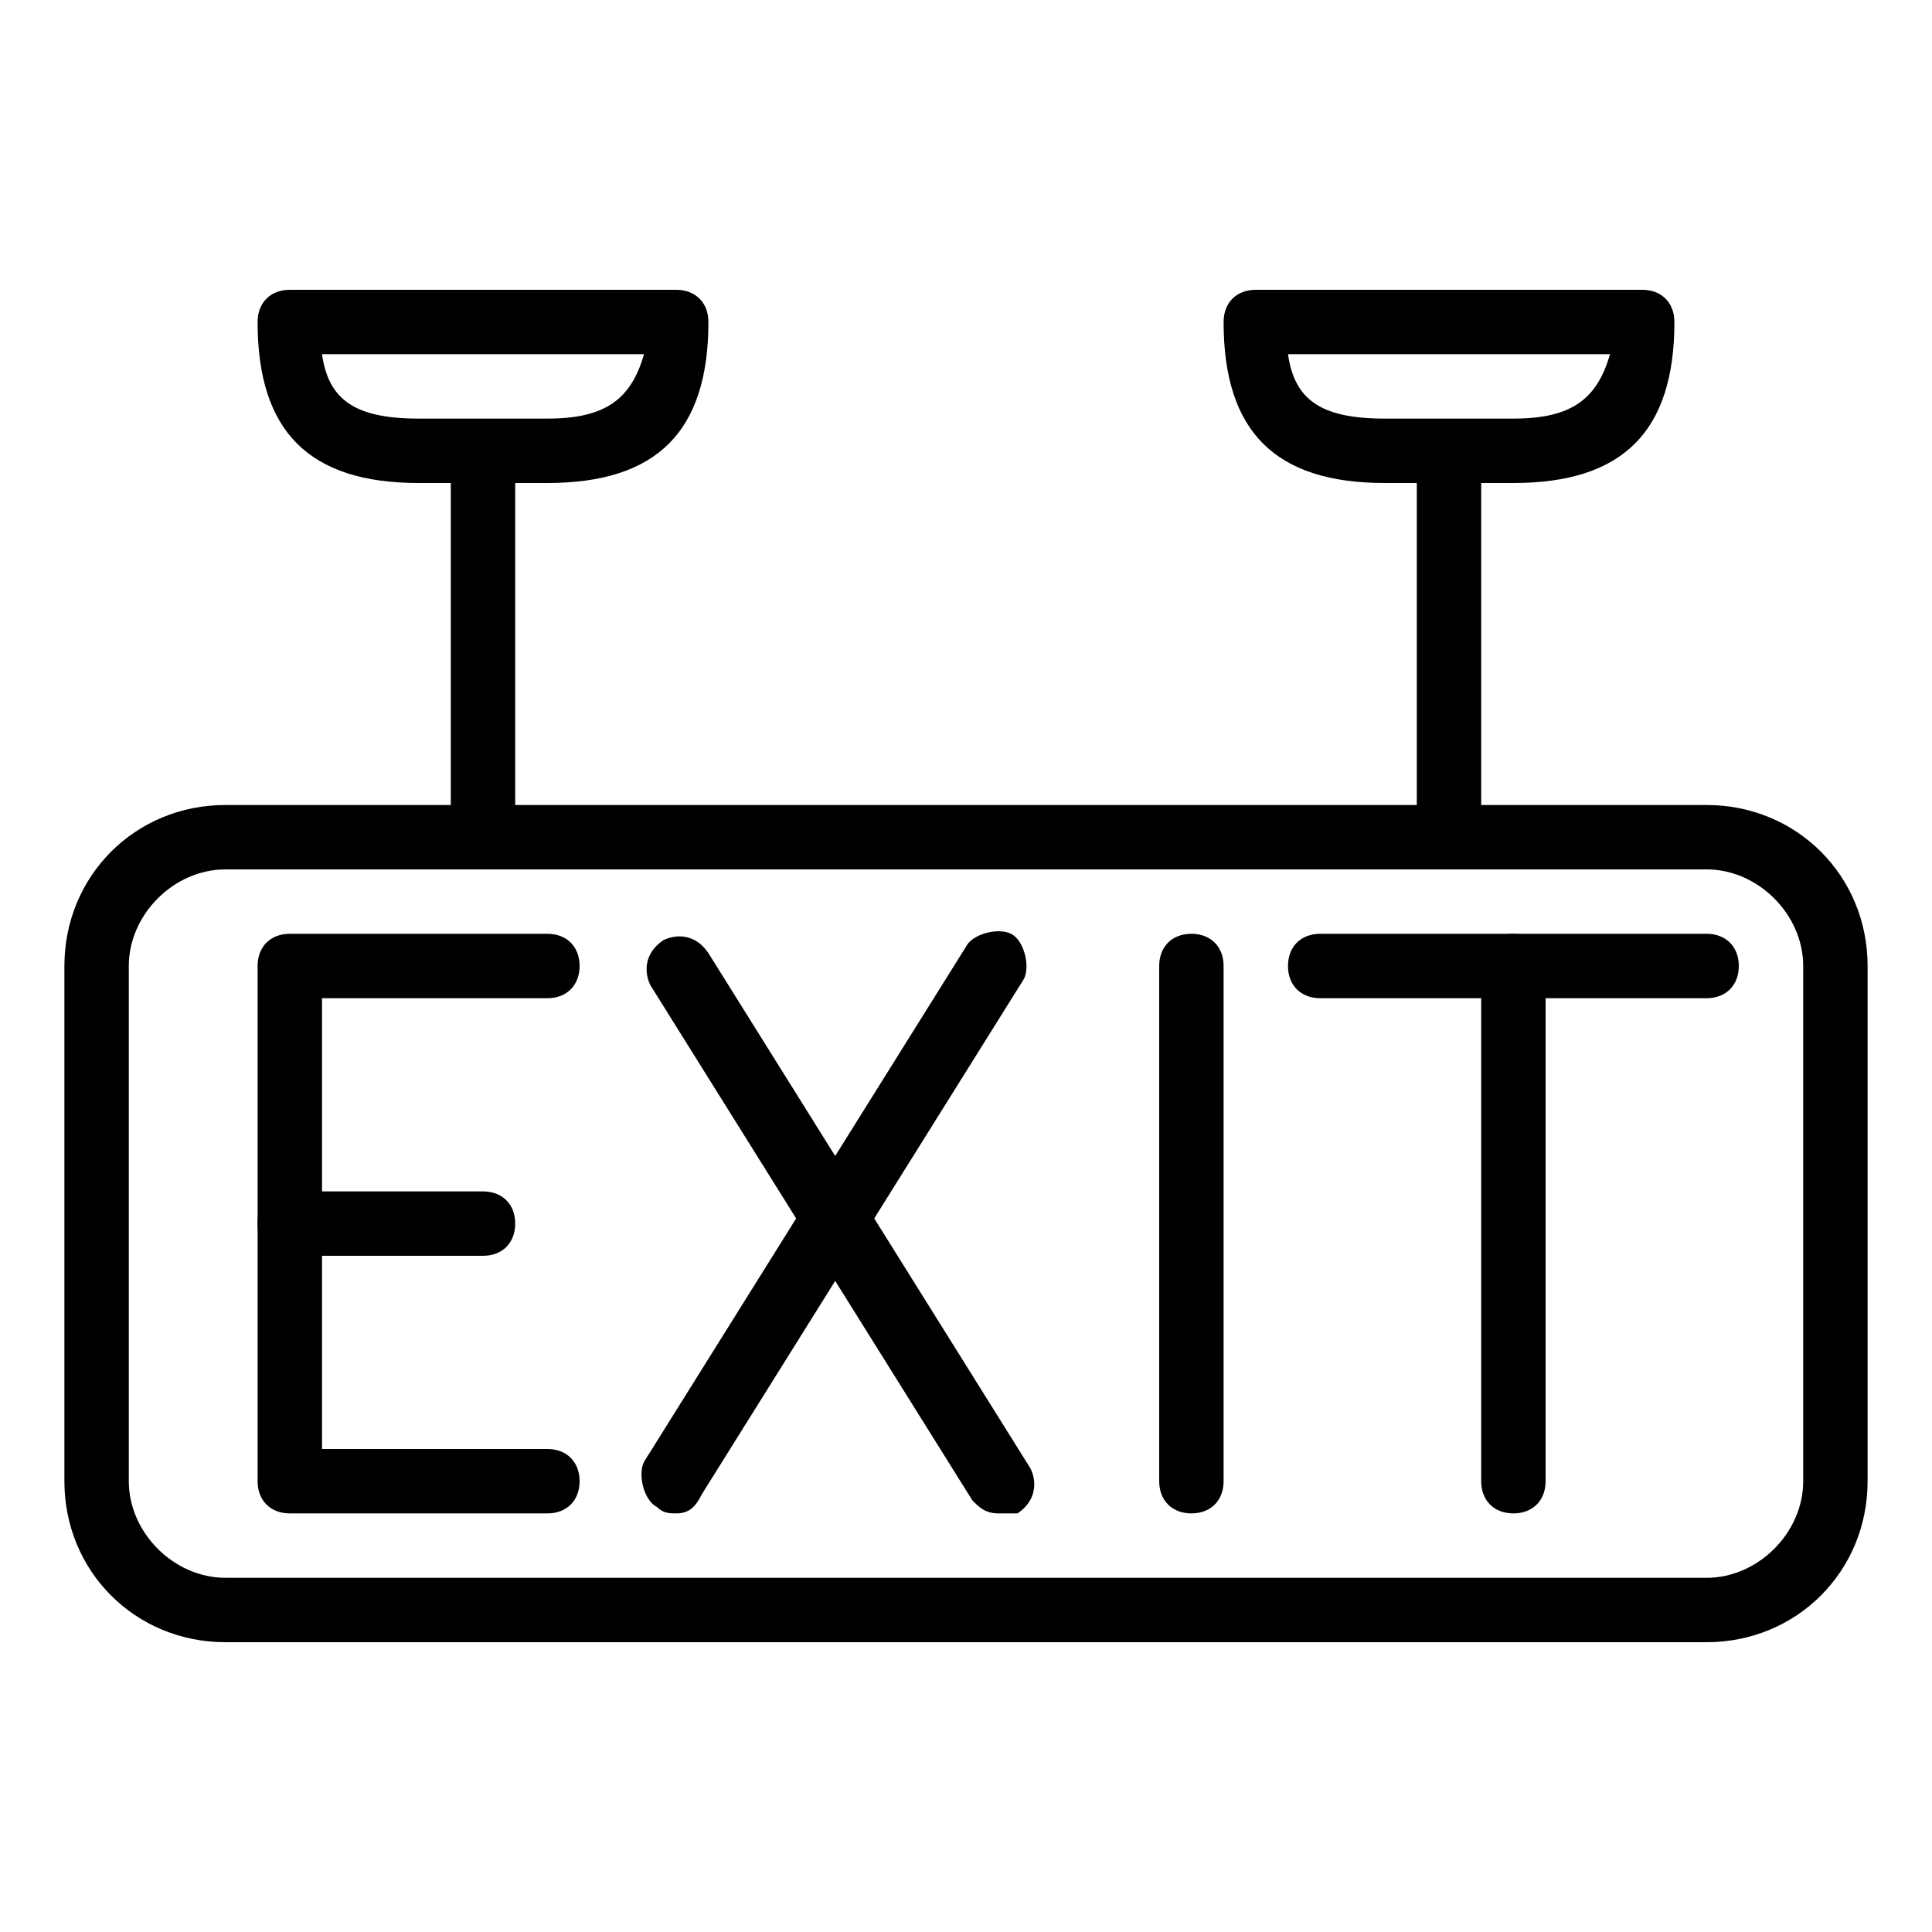 <?xml version="1.0" encoding="utf-8"?>
<!-- Generator: Adobe Illustrator 19.0.0, SVG Export Plug-In . SVG Version: 6.00 Build 0)  -->
<svg version="1.1" id="Layer_1" xmlns="http://www.w3.org/2000/svg" xmlns:xlink="http://www.w3.org/1999/xlink" x="0px" y="0px"
	 viewBox="0 0 30 30" style="enable-background:new 0 0 30 30;" xml:space="preserve">
<g>
	<g>
		<path d="M26.5,25.5h-23C2.1,25.5,1,24.4,1,23v-8c0-1.4,1.1-2.5,2.5-2.5h23c1.4,0,2.5,1.1,2.5,2.5v8C29,24.4,27.9,25.5,26.5,25.5z
			 M3.5,13.5C2.7,13.5,2,14.2,2,15v8c0,0.8,0.7,1.5,1.5,1.5h23c0.8,0,1.5-0.7,1.5-1.5v-8c0-0.8-0.7-1.5-1.5-1.5H3.5z"/>
	</g>
	<g>
		<path d="M8.5,23.5h-4C4.2,23.5,4,23.3,4,23v-8c0-0.3,0.2-0.5,0.5-0.5h4C8.8,14.5,9,14.7,9,15s-0.2,0.5-0.5,0.5H5v7h3.5
			C8.8,22.5,9,22.7,9,23S8.8,23.5,8.5,23.5z"/>
	</g>
	<g>
		<path d="M7.5,19.5h-3C4.2,19.5,4,19.3,4,19s0.2-0.5,0.5-0.5h3C7.8,18.5,8,18.7,8,19S7.8,19.5,7.5,19.5z"/>
	</g>
	<g>
		<path d="M15.5,23.5c-0.2,0-0.3-0.1-0.4-0.2l-5-8c-0.1-0.2-0.1-0.5,0.2-0.7c0.2-0.1,0.5-0.1,0.7,0.2l5,8c0.1,0.2,0.1,0.5-0.2,0.7
			C15.7,23.5,15.6,23.5,15.5,23.5z"/>
	</g>
	<g>
		<path d="M10.5,23.5c-0.1,0-0.2,0-0.3-0.1c-0.2-0.1-0.3-0.5-0.2-0.7l5-8c0.1-0.2,0.5-0.3,0.7-0.2c0.2,0.1,0.3,0.5,0.2,0.7l-5,8
			C10.8,23.4,10.7,23.5,10.5,23.5z"/>
	</g>
	<g>
		<path d="M18.5,23.5c-0.3,0-0.5-0.2-0.5-0.5v-8c0-0.3,0.2-0.5,0.5-0.5S19,14.7,19,15v8C19,23.3,18.8,23.5,18.5,23.5z"/>
	</g>
	<g>
		<path d="M26.5,15.5h-6c-0.3,0-0.5-0.2-0.5-0.5s0.2-0.5,0.5-0.5h6c0.3,0,0.5,0.2,0.5,0.5S26.8,15.5,26.5,15.5z"/>
	</g>
	<g>
		<path d="M23.5,23.5c-0.3,0-0.5-0.2-0.5-0.5v-8c0-0.3,0.2-0.5,0.5-0.5S24,14.7,24,15v8C24,23.3,23.8,23.5,23.5,23.5z"/>
	</g>
	<g>
		<path d="M22.5,13.5c-0.3,0-0.5-0.2-0.5-0.5V7.5C22,7.2,22.2,7,22.5,7S23,7.2,23,7.5V13C23,13.3,22.8,13.5,22.5,13.5z"/>
	</g>
	<g>
		<path d="M23.5,7.5h-2C19.8,7.5,19,6.7,19,5c0-0.3,0.2-0.5,0.5-0.5h6C25.8,4.5,26,4.7,26,5C26,6.7,25.2,7.5,23.5,7.5z M20,5.5
			c0.1,0.7,0.5,1,1.5,1h2c0.9,0,1.3-0.3,1.5-1H20z"/>
	</g>
	<g>
		<path d="M7.5,13.5C7.2,13.5,7,13.3,7,13V7.5C7,7.2,7.2,7,7.5,7S8,7.2,8,7.5V13C8,13.3,7.8,13.5,7.5,13.5z"/>
	</g>
	<g>
		<path d="M8.5,7.5h-2C4.8,7.5,4,6.7,4,5c0-0.3,0.2-0.5,0.5-0.5h6C10.8,4.5,11,4.7,11,5C11,6.7,10.2,7.5,8.5,7.5z M5,5.5
			c0.1,0.7,0.5,1,1.5,1h2c0.9,0,1.3-0.3,1.5-1H5z"/>
	</g>
</g>
</svg>
